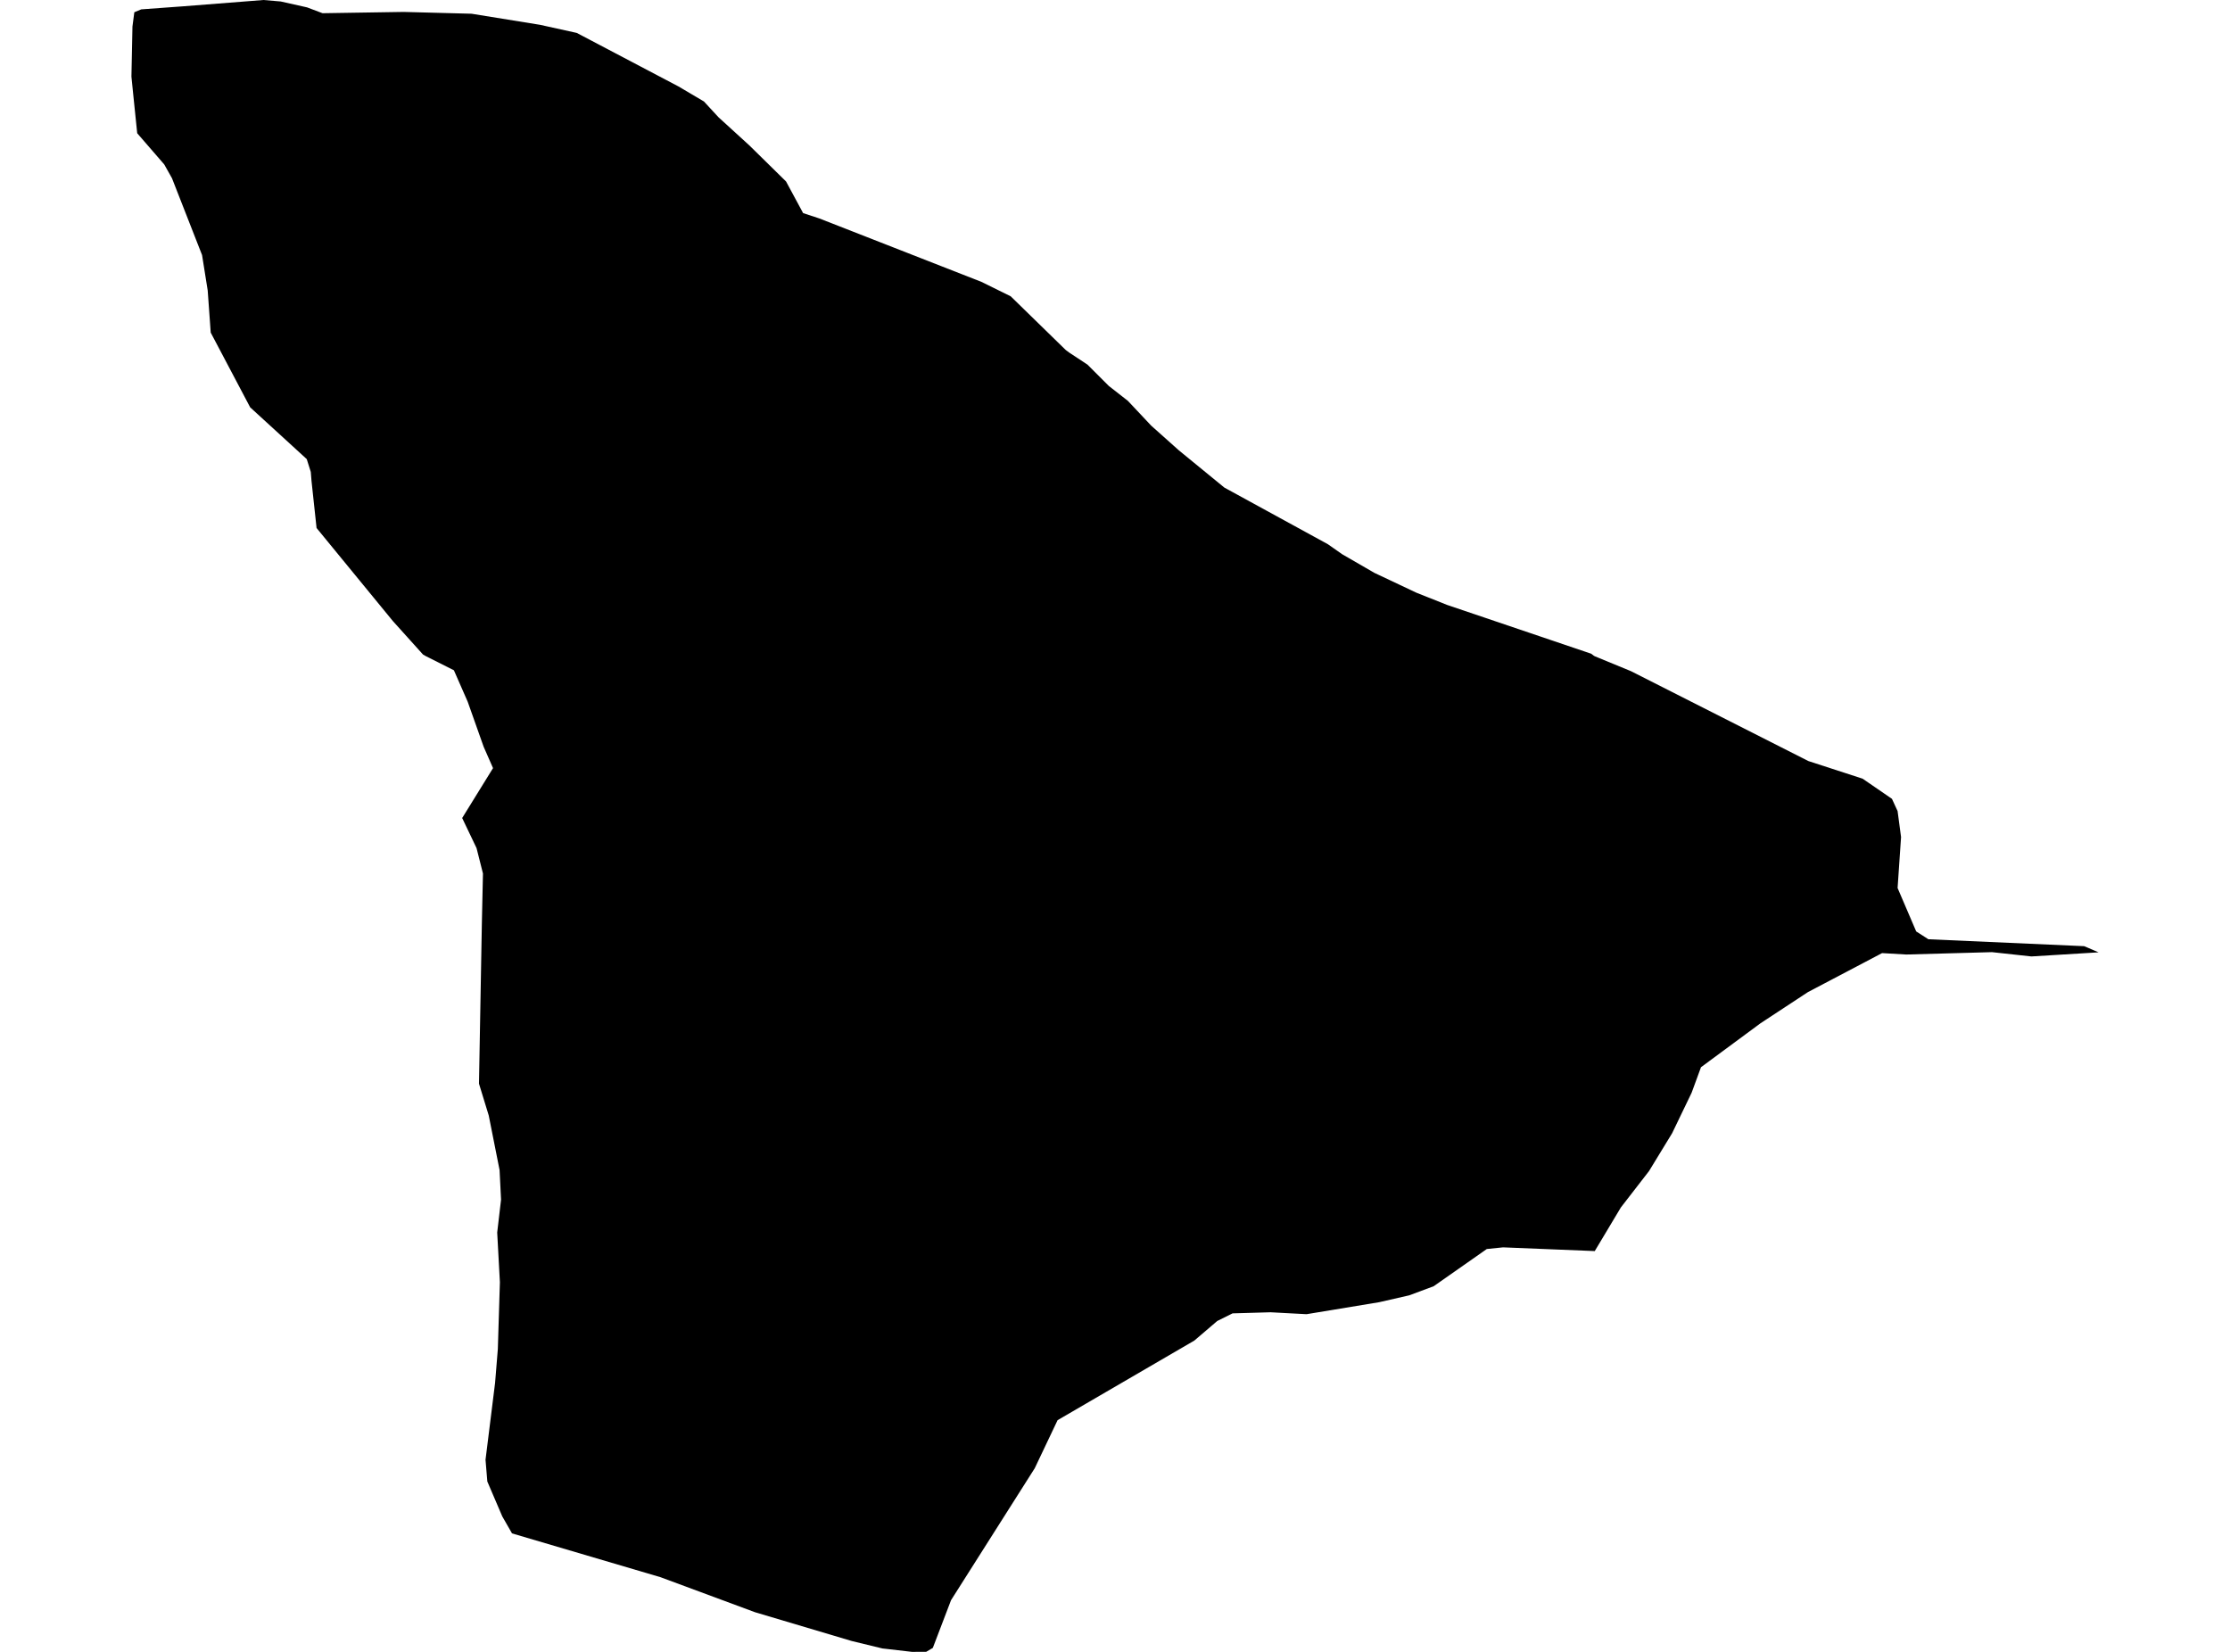 <?xml version='1.0'?>
<svg  baseProfile = 'tiny' width = '540' height = '400' stroke-linecap = 'round' stroke-linejoin = 'round' version='1.1' xmlns='http://www.w3.org/2000/svg'>
<path id='0523301001' title='0523301001'  d='M 508.173 230.609 491.91 231.603 482.357 230.562 482.341 230.562 461.604 231.137 455.764 230.795 455.764 230.81 455.748 230.795 437.792 240.239 426.328 247.773 411.897 258.429 409.63 264.611 404.907 274.413 399.315 283.577 392.496 292.385 386.174 302.947 363.977 302.047 360.031 302.45 347.17 311.46 341.252 313.665 333.966 315.328 316.383 318.232 307.684 317.766 298.473 318.03 294.76 319.879 289.215 324.617 256.098 343.893 250.568 355.528 230.297 387.48 225.885 399.037 224.285 399.984 220.852 400 214.546 399.27 213.692 399.177 206.267 397.375 182.827 390.4 159.946 381.919 123.986 371.31 121.625 367.194 118.006 358.743 117.571 353.478 119.885 334.869 120.553 326.651 121.05 310.481 120.398 298.458 121.33 290.49 120.973 283.329 118.348 270.11 115.987 262.405 116.686 223.448 116.95 211.518 115.396 205.367 111.917 198.082 119.388 185.997 117.121 180.84 113.253 169.92 109.913 162.308 103.094 158.875 102.441 158.503 95.125 150.379 76.656 127.855 75.429 116.423 75.258 114.279 74.279 111.172 60.579 98.637 51.026 80.541 50.296 70.335 48.929 61.761 41.644 43.152 39.764 39.812 33.225 32.263 32.246 22.71 31.827 18.547 32.075 6.431 32.526 2.967 34.203 2.268 44.44 1.522 63.81 0 67.973 0.357 74.357 1.786 78.101 3.2 97.75 2.889 114.185 3.324 130.79 6.011 139.659 7.969 164.28 20.923 170.462 24.574 173.988 28.395 181.46 35.214 190.345 43.944 194.477 51.602 198.391 52.891 237.66 68.254 244.743 71.749 258.07 84.75 258.925 85.387 263.336 88.292 268.509 93.464 273.122 97.068 278.776 103.079 285.456 109.044 296.484 118.069 321.555 131.785 324.988 134.193 332.801 138.713 342.96 143.513 350.416 146.48 385.32 158.301 385.988 158.813 386.236 158.938 394.95 162.526 437.9 184.288 451.042 188.56 458.14 193.437 459.507 196.404 460.346 202.695 459.507 215.029 464.012 225.545 466.963 227.44 504.694 229.117 508.173 230.609 Z' />
</svg>